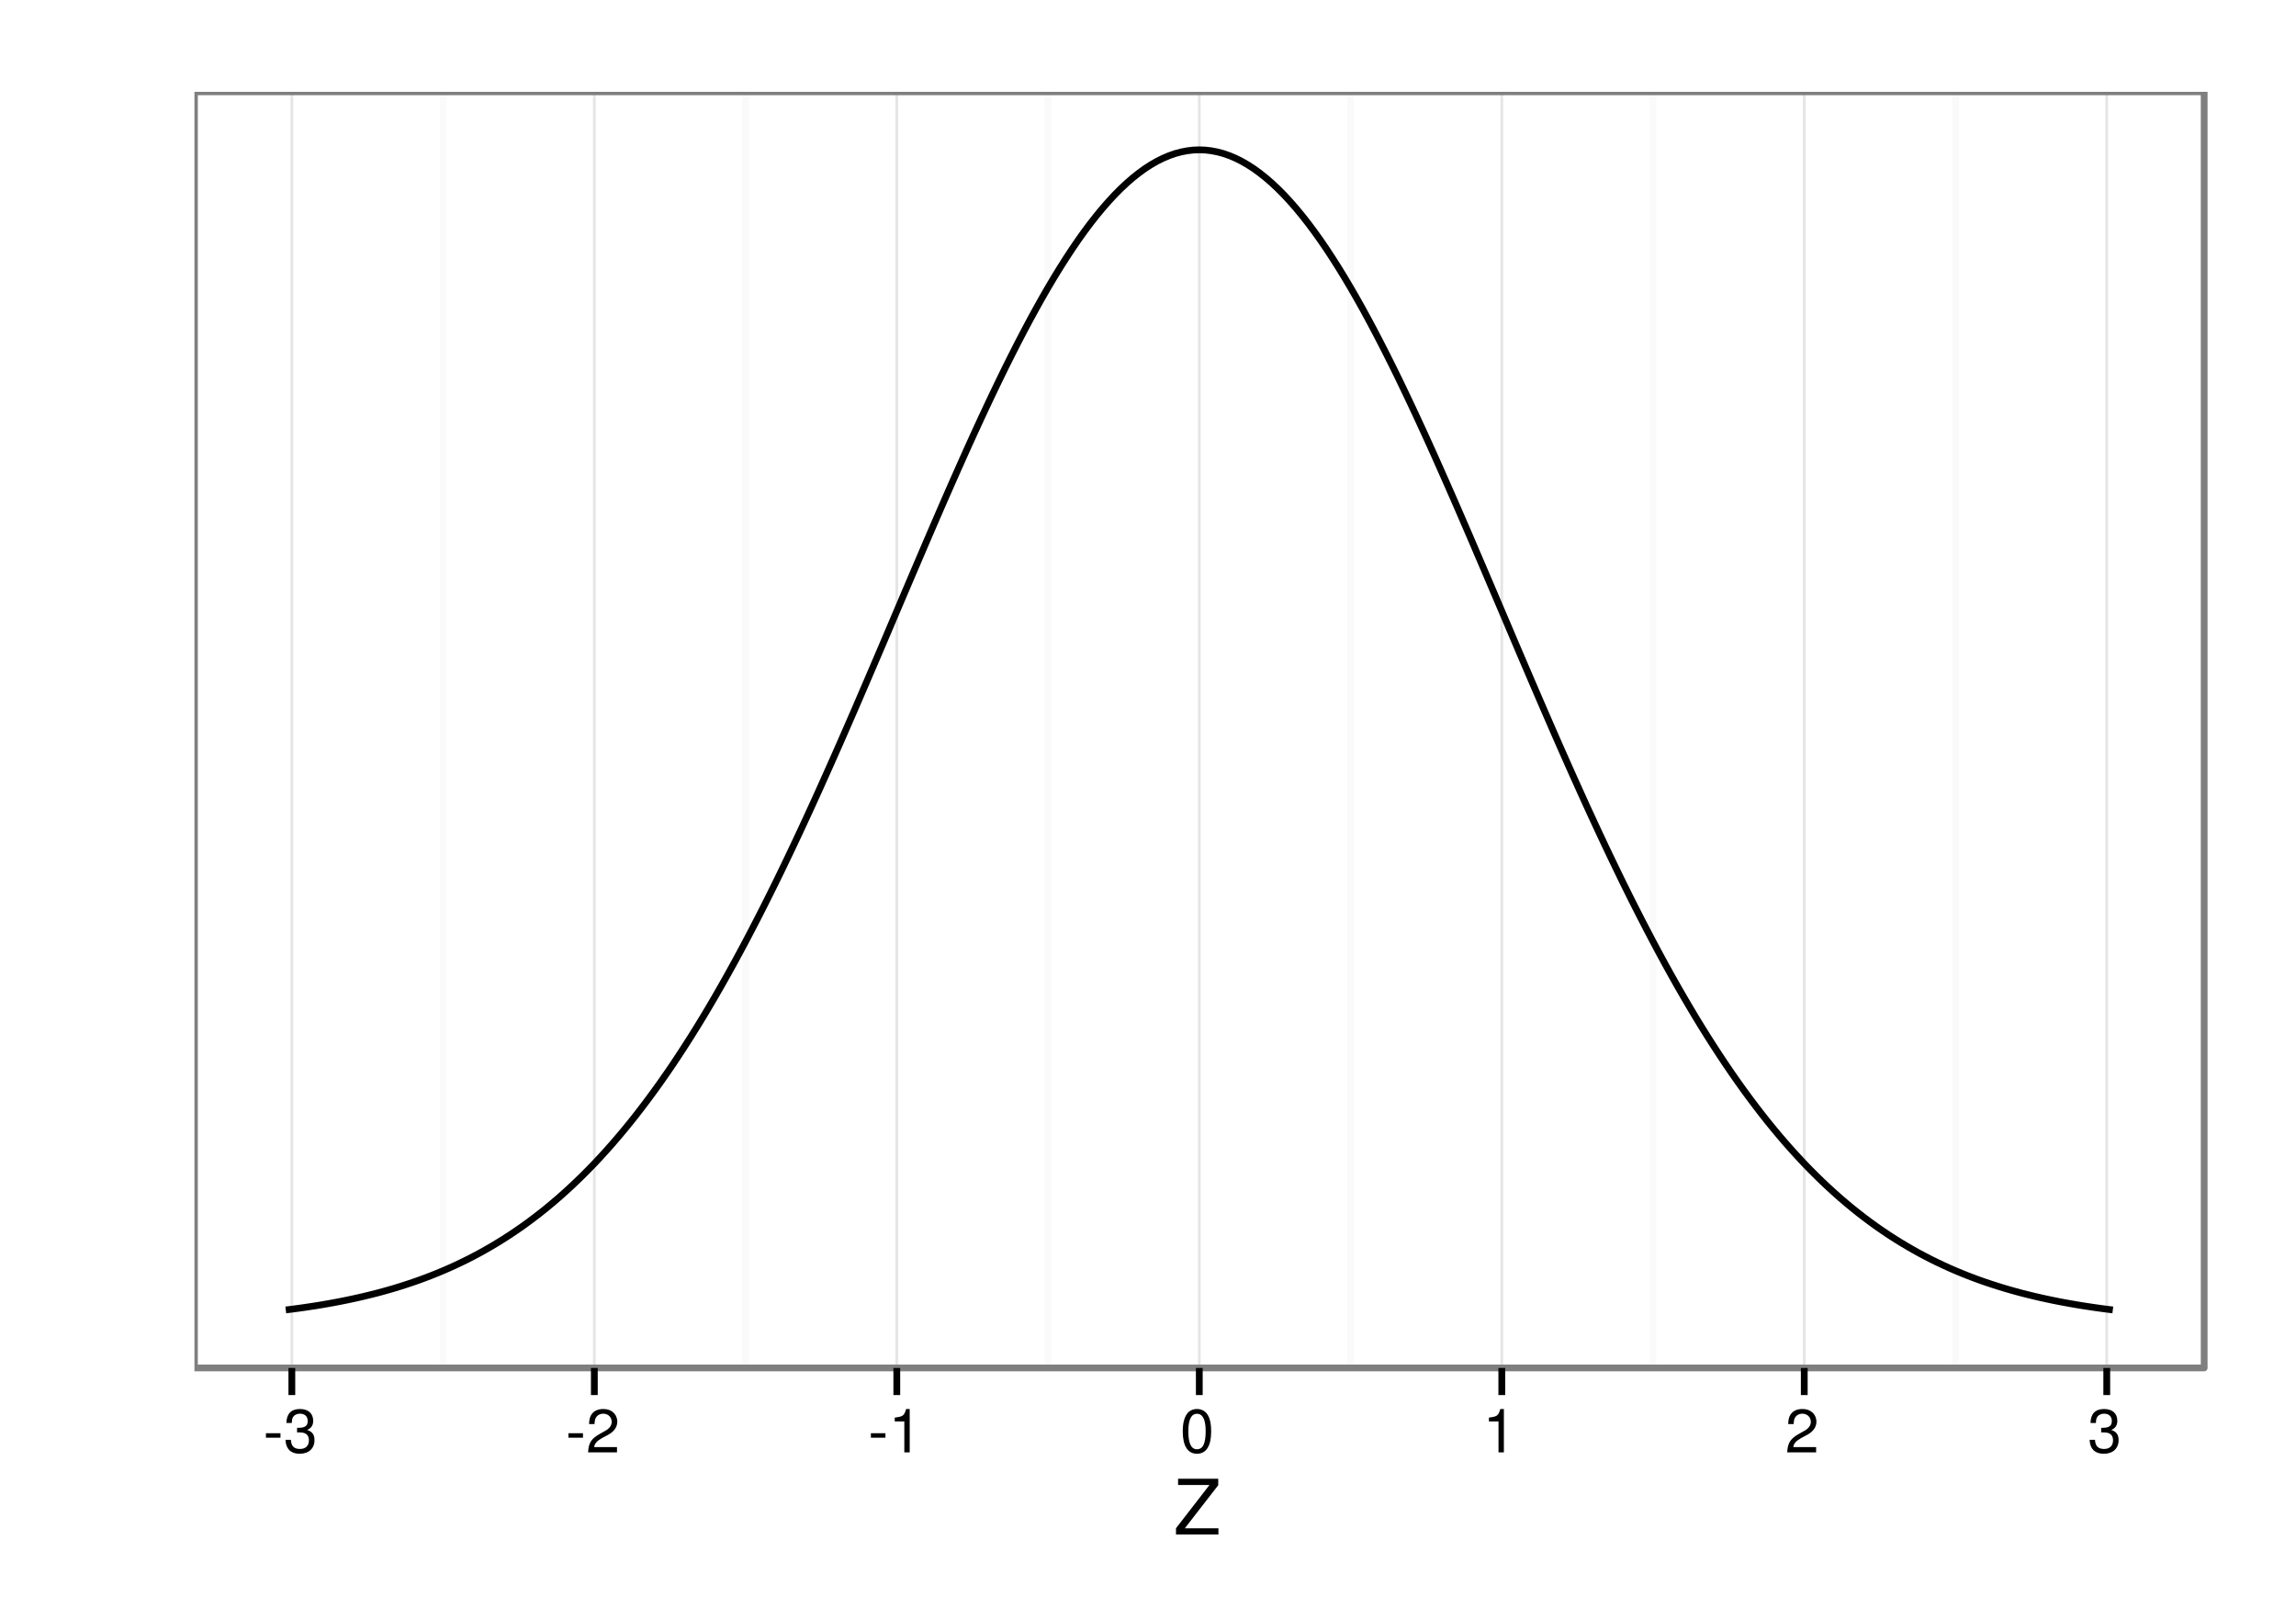 <?xml version="1.0" encoding="UTF-8"?>
<svg xmlns="http://www.w3.org/2000/svg" xmlns:xlink="http://www.w3.org/1999/xlink" width="360pt" height="252pt" viewBox="0 0 360 252" version="1.1">
<defs>
<g>
<symbol overflow="visible" id="glyph0-0">
<path style="stroke:none;" d=""/>
</symbol>
<symbol overflow="visible" id="glyph0-1">
<path style="stroke:none;" d="M 2.719 -3 L 0.438 -3 L 0.438 -2.297 L 2.719 -2.297 Z M 2.719 -3 "/>
</symbol>
<symbol overflow="visible" id="glyph0-2">
<path style="stroke:none;" d="M 2.125 -3.125 L 2.578 -3.125 C 3.516 -3.125 3.984 -2.703 3.984 -1.891 C 3.984 -1.031 3.469 -0.531 2.578 -0.531 C 1.656 -0.531 1.203 -0.984 1.156 -1.969 L 0.312 -1.969 C 0.344 -1.422 0.438 -1.078 0.609 -0.766 C 0.953 -0.109 1.625 0.219 2.547 0.219 C 3.953 0.219 4.859 -0.609 4.859 -1.906 C 4.859 -2.766 4.516 -3.25 3.703 -3.516 C 4.344 -3.766 4.656 -4.25 4.656 -4.938 C 4.656 -6.109 3.875 -6.797 2.578 -6.797 C 1.203 -6.797 0.484 -6.047 0.453 -4.609 L 1.297 -4.609 C 1.312 -5.016 1.344 -5.25 1.453 -5.453 C 1.641 -5.828 2.062 -6.062 2.594 -6.062 C 3.344 -6.062 3.797 -5.625 3.797 -4.906 C 3.797 -4.422 3.609 -4.141 3.25 -3.984 C 3.016 -3.891 2.719 -3.844 2.125 -3.844 Z M 2.125 -3.125 "/>
</symbol>
<symbol overflow="visible" id="glyph0-3">
<path style="stroke:none;" d="M 4.859 -0.828 L 1.281 -0.828 C 1.359 -1.391 1.672 -1.75 2.5 -2.234 L 3.469 -2.75 C 4.406 -3.266 4.906 -3.969 4.906 -4.812 C 4.906 -5.375 4.672 -5.906 4.266 -6.266 C 3.859 -6.625 3.375 -6.797 2.719 -6.797 C 1.859 -6.797 1.219 -6.5 0.844 -5.922 C 0.609 -5.562 0.5 -5.125 0.484 -4.438 L 1.328 -4.438 C 1.359 -4.906 1.406 -5.188 1.531 -5.406 C 1.75 -5.812 2.188 -6.062 2.703 -6.062 C 3.469 -6.062 4.031 -5.516 4.031 -4.781 C 4.031 -4.25 3.719 -3.797 3.125 -3.438 L 2.234 -2.938 C 0.812 -2.141 0.406 -1.5 0.328 0 L 4.859 0 Z M 4.859 -0.828 "/>
</symbol>
<symbol overflow="visible" id="glyph0-4">
<path style="stroke:none;" d="M 2.484 -4.844 L 2.484 0 L 3.328 0 L 3.328 -6.797 L 2.766 -6.797 C 2.469 -5.75 2.281 -5.609 0.984 -5.453 L 0.984 -4.844 Z M 2.484 -4.844 "/>
</symbol>
<symbol overflow="visible" id="glyph0-5">
<path style="stroke:none;" d="M 2.641 -6.797 C 2 -6.797 1.422 -6.531 1.078 -6.047 C 0.641 -5.453 0.406 -4.547 0.406 -3.297 C 0.406 -1 1.188 0.219 2.641 0.219 C 4.078 0.219 4.859 -1 4.859 -3.234 C 4.859 -4.562 4.656 -5.438 4.203 -6.047 C 3.844 -6.531 3.281 -6.797 2.641 -6.797 Z M 2.641 -6.047 C 3.547 -6.047 4 -5.125 4 -3.312 C 4 -1.375 3.562 -0.484 2.625 -0.484 C 1.734 -0.484 1.281 -1.422 1.281 -3.281 C 1.281 -5.141 1.734 -6.047 2.641 -6.047 Z M 2.641 -6.047 "/>
</symbol>
<symbol overflow="visible" id="glyph1-0">
<path style="stroke:none;" d=""/>
</symbol>
<symbol overflow="visible" id="glyph1-1">
<path style="stroke:none;" d="M 6.969 -8.75 L 0.672 -8.75 L 0.672 -7.766 L 5.594 -7.766 L 0.344 -0.984 L 0.344 0 L 7 0 L 7 -0.984 L 1.734 -0.984 L 6.969 -7.734 Z M 6.969 -8.75 "/>
</symbol>
</g>
<clipPath id="clip1">
  <path d="M 30.488 14.398 L 346 14.398 L 346 215 L 30.488 215 Z M 30.488 14.398 "/>
</clipPath>
<clipPath id="clip2">
  <path d="M 68 14.398 L 71 14.398 L 71 215.512 L 68 215.512 Z M 68 14.398 "/>
</clipPath>
<clipPath id="clip3">
  <path d="M 116 14.398 L 118 14.398 L 118 215.512 L 116 215.512 Z M 116 14.398 "/>
</clipPath>
<clipPath id="clip4">
  <path d="M 163 14.398 L 165 14.398 L 165 215.512 L 163 215.512 Z M 163 14.398 "/>
</clipPath>
<clipPath id="clip5">
  <path d="M 211 14.398 L 213 14.398 L 213 215.512 L 211 215.512 Z M 211 14.398 "/>
</clipPath>
<clipPath id="clip6">
  <path d="M 258 14.398 L 260 14.398 L 260 215.512 L 258 215.512 Z M 258 14.398 "/>
</clipPath>
<clipPath id="clip7">
  <path d="M 306 14.398 L 308 14.398 L 308 215.512 L 306 215.512 Z M 306 14.398 "/>
</clipPath>
<clipPath id="clip8">
  <path d="M 45 14.398 L 46 14.398 L 46 215 L 45 215 Z M 45 14.398 "/>
</clipPath>
<clipPath id="clip9">
  <path d="M 92 14.398 L 94 14.398 L 94 215 L 92 215 Z M 92 14.398 "/>
</clipPath>
<clipPath id="clip10">
  <path d="M 140 14.398 L 141 14.398 L 141 215 L 140 215 Z M 140 14.398 "/>
</clipPath>
<clipPath id="clip11">
  <path d="M 187 14.398 L 189 14.398 L 189 215 L 187 215 Z M 187 14.398 "/>
</clipPath>
<clipPath id="clip12">
  <path d="M 235 14.398 L 236 14.398 L 236 215 L 235 215 Z M 235 14.398 "/>
</clipPath>
<clipPath id="clip13">
  <path d="M 282 14.398 L 284 14.398 L 284 215 L 282 215 Z M 282 14.398 "/>
</clipPath>
<clipPath id="clip14">
  <path d="M 330 14.398 L 331 14.398 L 331 215 L 330 215 Z M 330 14.398 "/>
</clipPath>
<clipPath id="clip15">
  <path d="M 30.488 14.398 L 346.602 14.398 L 346.602 215.512 L 30.488 215.512 Z M 30.488 14.398 "/>
</clipPath>
</defs>
<g id="surface1">
<rect x="0" y="0" width="360" height="252" style="fill:rgb(100%,100%,100%);fill-opacity:1;stroke:none;"/>
<rect x="0" y="0" width="360" height="252" style="fill:rgb(100%,100%,100%);fill-opacity:1;stroke:none;"/>
<path style="fill:none;stroke-width:1.063;stroke-linecap:round;stroke-linejoin:round;stroke:rgb(100%,100%,100%);stroke-opacity:1;stroke-miterlimit:10;" d="M 0 252 L 360 252 L 360 0 L 0 0 Z M 0 252 "/>
<g clip-path="url(#clip1)" clip-rule="nonzero">
<path style=" stroke:none;fill-rule:nonzero;fill:rgb(100%,100%,100%);fill-opacity:1;" d="M 30.488 214.512 L 345.602 214.512 L 345.602 14.398 L 30.488 14.398 Z M 30.488 214.512 "/>
</g>
<g clip-path="url(#clip2)" clip-rule="nonzero">
<path style="fill:none;stroke-width:1.063;stroke-linecap:butt;stroke-linejoin:round;stroke:rgb(98.039%,98.039%,98.039%);stroke-opacity:1;stroke-miterlimit:10;" d="M 69.473 214.512 L 69.473 14.398 "/>
</g>
<g clip-path="url(#clip3)" clip-rule="nonzero">
<path style="fill:none;stroke-width:1.063;stroke-linecap:butt;stroke-linejoin:round;stroke:rgb(98.039%,98.039%,98.039%);stroke-opacity:1;stroke-miterlimit:10;" d="M 116.902 214.512 L 116.902 14.398 "/>
</g>
<g clip-path="url(#clip4)" clip-rule="nonzero">
<path style="fill:none;stroke-width:1.063;stroke-linecap:butt;stroke-linejoin:round;stroke:rgb(98.039%,98.039%,98.039%);stroke-opacity:1;stroke-miterlimit:10;" d="M 164.328 214.512 L 164.328 14.398 "/>
</g>
<g clip-path="url(#clip5)" clip-rule="nonzero">
<path style="fill:none;stroke-width:1.063;stroke-linecap:butt;stroke-linejoin:round;stroke:rgb(98.039%,98.039%,98.039%);stroke-opacity:1;stroke-miterlimit:10;" d="M 211.758 214.512 L 211.758 14.398 "/>
</g>
<g clip-path="url(#clip6)" clip-rule="nonzero">
<path style="fill:none;stroke-width:1.063;stroke-linecap:butt;stroke-linejoin:round;stroke:rgb(98.039%,98.039%,98.039%);stroke-opacity:1;stroke-miterlimit:10;" d="M 259.188 214.512 L 259.188 14.398 "/>
</g>
<g clip-path="url(#clip7)" clip-rule="nonzero">
<path style="fill:none;stroke-width:1.063;stroke-linecap:butt;stroke-linejoin:round;stroke:rgb(98.039%,98.039%,98.039%);stroke-opacity:1;stroke-miterlimit:10;" d="M 306.613 214.512 L 306.613 14.398 "/>
</g>
<g clip-path="url(#clip8)" clip-rule="nonzero">
<path style="fill:none;stroke-width:0.425;stroke-linecap:butt;stroke-linejoin:round;stroke:rgb(89.804%,89.804%,89.804%);stroke-opacity:1;stroke-miterlimit:10;" d="M 45.758 214.512 L 45.758 14.398 "/>
</g>
<g clip-path="url(#clip9)" clip-rule="nonzero">
<path style="fill:none;stroke-width:0.425;stroke-linecap:butt;stroke-linejoin:round;stroke:rgb(89.804%,89.804%,89.804%);stroke-opacity:1;stroke-miterlimit:10;" d="M 93.188 214.512 L 93.188 14.398 "/>
</g>
<g clip-path="url(#clip10)" clip-rule="nonzero">
<path style="fill:none;stroke-width:0.425;stroke-linecap:butt;stroke-linejoin:round;stroke:rgb(89.804%,89.804%,89.804%);stroke-opacity:1;stroke-miterlimit:10;" d="M 140.613 214.512 L 140.613 14.398 "/>
</g>
<g clip-path="url(#clip11)" clip-rule="nonzero">
<path style="fill:none;stroke-width:0.425;stroke-linecap:butt;stroke-linejoin:round;stroke:rgb(89.804%,89.804%,89.804%);stroke-opacity:1;stroke-miterlimit:10;" d="M 188.043 214.512 L 188.043 14.398 "/>
</g>
<g clip-path="url(#clip12)" clip-rule="nonzero">
<path style="fill:none;stroke-width:0.425;stroke-linecap:butt;stroke-linejoin:round;stroke:rgb(89.804%,89.804%,89.804%);stroke-opacity:1;stroke-miterlimit:10;" d="M 235.473 214.512 L 235.473 14.398 "/>
</g>
<g clip-path="url(#clip13)" clip-rule="nonzero">
<path style="fill:none;stroke-width:0.425;stroke-linecap:butt;stroke-linejoin:round;stroke:rgb(89.804%,89.804%,89.804%);stroke-opacity:1;stroke-miterlimit:10;" d="M 282.898 214.512 L 282.898 14.398 "/>
</g>
<g clip-path="url(#clip14)" clip-rule="nonzero">
<path style="fill:none;stroke-width:0.425;stroke-linecap:butt;stroke-linejoin:round;stroke:rgb(89.804%,89.804%,89.804%);stroke-opacity:1;stroke-miterlimit:10;" d="M 330.328 214.512 L 330.328 14.398 "/>
</g>
<path style="fill:none;stroke-width:1.063;stroke-linecap:butt;stroke-linejoin:round;stroke:rgb(0%,0%,0%);stroke-opacity:1;stroke-miterlimit:1;" d="M 44.809 205.418 L 45.758 205.297 L 46.707 205.172 L 47.656 205.039 L 48.605 204.898 L 49.555 204.754 L 50.5 204.598 L 51.449 204.434 L 52.398 204.262 L 53.348 204.082 L 54.297 203.891 L 55.246 203.691 L 56.191 203.484 L 57.141 203.262 L 58.09 203.031 L 59.039 202.793 L 59.988 202.539 L 60.938 202.273 L 61.883 201.996 L 62.832 201.703 L 63.781 201.398 L 64.73 201.082 L 65.68 200.75 L 66.625 200.402 L 67.574 200.039 L 68.523 199.66 L 69.473 199.262 L 70.422 198.852 L 71.371 198.422 L 72.316 197.973 L 73.266 197.508 L 74.215 197.02 L 75.164 196.516 L 76.113 195.988 L 77.062 195.441 L 78.008 194.875 L 78.957 194.285 L 79.906 193.676 L 80.855 193.039 L 81.805 192.383 L 82.754 191.699 L 83.699 190.992 L 84.648 190.262 L 85.598 189.504 L 86.547 188.719 L 87.496 187.91 L 88.445 187.07 L 89.391 186.207 L 90.34 185.312 L 91.289 184.391 L 92.238 183.441 L 93.188 182.461 L 94.137 181.449 L 95.082 180.41 L 96.031 179.34 L 96.98 178.234 L 97.93 177.102 L 98.879 175.938 L 99.828 174.742 L 100.773 173.512 L 101.723 172.25 L 102.672 170.957 L 103.621 169.633 L 104.57 168.273 L 105.52 166.883 L 106.465 165.457 L 107.414 164 L 108.363 162.512 L 109.312 160.988 L 110.262 159.434 L 111.211 157.844 L 112.156 156.227 L 113.105 154.574 L 114.055 152.891 L 115.004 151.176 L 115.953 149.43 L 116.902 147.656 L 117.848 145.848 L 118.797 144.016 L 119.746 142.152 L 120.695 140.262 L 121.645 138.34 L 122.594 136.395 L 123.539 134.426 L 124.488 132.43 L 125.438 130.41 L 126.387 128.367 L 127.336 126.305 L 128.285 124.219 L 129.23 122.117 L 130.18 119.992 L 131.129 117.855 L 132.078 115.699 L 133.027 113.527 L 133.977 111.348 L 134.922 109.152 L 135.871 106.949 L 136.82 104.734 L 137.77 102.516 L 138.719 100.293 L 139.668 98.062 L 140.613 95.832 L 141.562 93.602 L 142.512 91.375 L 143.461 89.152 L 144.41 86.934 L 145.359 84.719 L 146.305 82.52 L 147.254 80.328 L 148.203 78.148 L 149.152 75.988 L 150.102 73.844 L 151.051 71.715 L 151.996 69.609 L 152.945 67.531 L 153.895 65.473 L 154.844 63.445 L 155.793 61.445 L 156.742 59.477 L 157.688 57.543 L 158.637 55.645 L 159.586 53.781 L 160.535 51.957 L 161.484 50.176 L 162.434 48.438 L 163.379 46.746 L 164.328 45.098 L 165.277 43.5 L 166.227 41.953 L 167.176 40.457 L 168.125 39.016 L 169.07 37.629 L 170.02 36.301 L 170.969 35.031 L 171.918 33.82 L 172.867 32.672 L 173.816 31.586 L 174.762 30.562 L 175.711 29.605 L 176.66 28.715 L 177.609 27.891 L 178.559 27.137 L 179.508 26.449 L 180.453 25.836 L 181.402 25.289 L 182.352 24.816 L 183.301 24.414 L 184.25 24.082 L 185.199 23.828 L 186.145 23.645 L 187.094 23.531 L 188.043 23.496 L 188.992 23.531 L 189.941 23.645 L 190.891 23.828 L 191.836 24.082 L 192.785 24.414 L 193.734 24.816 L 194.684 25.289 L 195.633 25.836 L 196.582 26.449 L 197.527 27.137 L 198.477 27.891 L 199.426 28.715 L 200.375 29.605 L 201.324 30.562 L 202.273 31.586 L 203.219 32.672 L 204.168 33.82 L 205.117 35.031 L 206.066 36.301 L 207.016 37.629 L 207.965 39.016 L 208.91 40.457 L 209.859 41.953 L 210.809 43.5 L 211.758 45.098 L 212.707 46.746 L 213.656 48.438 L 214.602 50.176 L 215.551 51.957 L 216.5 53.781 L 217.449 55.645 L 218.398 57.543 L 219.348 59.477 L 220.293 61.445 L 221.242 63.445 L 222.191 65.473 L 223.141 67.531 L 224.09 69.609 L 225.039 71.715 L 225.984 73.844 L 226.934 75.988 L 227.883 78.148 L 228.832 80.328 L 229.781 82.52 L 230.73 84.719 L 231.676 86.934 L 232.625 89.152 L 233.574 91.375 L 234.523 93.602 L 236.422 98.062 L 237.367 100.293 L 238.316 102.516 L 239.266 104.734 L 240.215 106.949 L 241.164 109.152 L 242.113 111.348 L 243.059 113.527 L 244.008 115.699 L 244.957 117.855 L 245.906 119.992 L 246.855 122.117 L 247.805 124.219 L 248.75 126.305 L 249.699 128.367 L 250.648 130.41 L 251.598 132.43 L 252.547 134.426 L 253.496 136.395 L 254.441 138.34 L 255.391 140.262 L 256.34 142.152 L 257.289 144.016 L 258.238 145.848 L 259.188 147.656 L 260.133 149.43 L 261.082 151.176 L 262.031 152.891 L 262.98 154.574 L 263.93 156.227 L 264.879 157.844 L 265.824 159.434 L 266.773 160.988 L 267.723 162.512 L 268.672 164 L 269.621 165.457 L 270.57 166.883 L 271.516 168.273 L 272.465 169.633 L 273.414 170.957 L 274.363 172.25 L 275.312 173.512 L 276.262 174.742 L 277.207 175.938 L 278.156 177.102 L 279.105 178.234 L 280.055 179.34 L 281.004 180.41 L 281.953 181.449 L 282.898 182.461 L 283.848 183.441 L 284.797 184.391 L 285.746 185.312 L 286.695 186.207 L 287.645 187.07 L 288.59 187.91 L 289.539 188.719 L 290.488 189.504 L 291.438 190.262 L 292.387 190.992 L 293.336 191.699 L 294.281 192.383 L 295.23 193.039 L 296.18 193.676 L 297.129 194.285 L 298.078 194.875 L 299.027 195.441 L 299.973 195.988 L 300.922 196.516 L 301.871 197.02 L 302.82 197.508 L 303.77 197.973 L 304.719 198.422 L 305.664 198.852 L 306.613 199.262 L 307.562 199.66 L 308.512 200.039 L 309.461 200.402 L 310.41 200.75 L 311.355 201.082 L 312.305 201.398 L 313.254 201.703 L 314.203 201.996 L 315.152 202.273 L 316.102 202.539 L 317.047 202.793 L 317.996 203.031 L 318.945 203.262 L 319.895 203.484 L 320.844 203.691 L 321.789 203.891 L 322.738 204.082 L 323.688 204.262 L 324.637 204.434 L 325.586 204.598 L 326.535 204.754 L 327.48 204.898 L 328.43 205.039 L 329.379 205.172 L 330.328 205.297 L 331.277 205.418 "/>
<g clip-path="url(#clip15)" clip-rule="nonzero">
<path style="fill:none;stroke-width:1.063;stroke-linecap:round;stroke-linejoin:round;stroke:rgb(49.804%,49.804%,49.804%);stroke-opacity:1;stroke-miterlimit:10;" d="M 30.488 214.512 L 345.602 214.512 L 345.602 14.398 L 30.488 14.398 Z M 30.488 214.512 "/>
</g>
<path style="fill:none;stroke-width:1.063;stroke-linecap:butt;stroke-linejoin:round;stroke:rgb(0%,0%,0%);stroke-opacity:1;stroke-miterlimit:10;" d="M 45.758 218.766 L 45.758 214.512 "/>
<path style="fill:none;stroke-width:1.063;stroke-linecap:butt;stroke-linejoin:round;stroke:rgb(0%,0%,0%);stroke-opacity:1;stroke-miterlimit:10;" d="M 93.188 218.766 L 93.188 214.512 "/>
<path style="fill:none;stroke-width:1.063;stroke-linecap:butt;stroke-linejoin:round;stroke:rgb(0%,0%,0%);stroke-opacity:1;stroke-miterlimit:10;" d="M 140.613 218.766 L 140.613 214.512 "/>
<path style="fill:none;stroke-width:1.063;stroke-linecap:butt;stroke-linejoin:round;stroke:rgb(0%,0%,0%);stroke-opacity:1;stroke-miterlimit:10;" d="M 188.043 218.766 L 188.043 214.512 "/>
<path style="fill:none;stroke-width:1.063;stroke-linecap:butt;stroke-linejoin:round;stroke:rgb(0%,0%,0%);stroke-opacity:1;stroke-miterlimit:10;" d="M 235.473 218.766 L 235.473 214.512 "/>
<path style="fill:none;stroke-width:1.063;stroke-linecap:butt;stroke-linejoin:round;stroke:rgb(0%,0%,0%);stroke-opacity:1;stroke-miterlimit:10;" d="M 282.898 218.766 L 282.898 214.512 "/>
<path style="fill:none;stroke-width:1.063;stroke-linecap:butt;stroke-linejoin:round;stroke:rgb(0%,0%,0%);stroke-opacity:1;stroke-miterlimit:10;" d="M 330.328 218.766 L 330.328 214.512 "/>
<g style="fill:rgb(0%,0%,0%);fill-opacity:1;">
  <use xlink:href="#glyph0-1" x="41.258" y="227.749"/>
  <use xlink:href="#glyph0-2" x="44.452" y="227.749"/>
</g>
<g style="fill:rgb(0%,0%,0%);fill-opacity:1;">
  <use xlink:href="#glyph0-1" x="88.688" y="227.749"/>
  <use xlink:href="#glyph0-3" x="91.882" y="227.749"/>
</g>
<g style="fill:rgb(0%,0%,0%);fill-opacity:1;">
  <use xlink:href="#glyph0-1" x="136.113" y="227.749"/>
  <use xlink:href="#glyph0-4" x="139.308" y="227.749"/>
</g>
<g style="fill:rgb(0%,0%,0%);fill-opacity:1;">
  <use xlink:href="#glyph0-5" x="185.043" y="227.749"/>
</g>
<g style="fill:rgb(0%,0%,0%);fill-opacity:1;">
  <use xlink:href="#glyph0-4" x="232.473" y="227.749"/>
</g>
<g style="fill:rgb(0%,0%,0%);fill-opacity:1;">
  <use xlink:href="#glyph0-3" x="279.898" y="227.749"/>
</g>
<g style="fill:rgb(0%,0%,0%);fill-opacity:1;">
  <use xlink:href="#glyph0-2" x="327.328" y="227.749"/>
</g>
<g style="fill:rgb(0%,0%,0%);fill-opacity:1;">
  <use xlink:href="#glyph1-1" x="184.043" y="240.635"/>
</g>
</g>
</svg>
